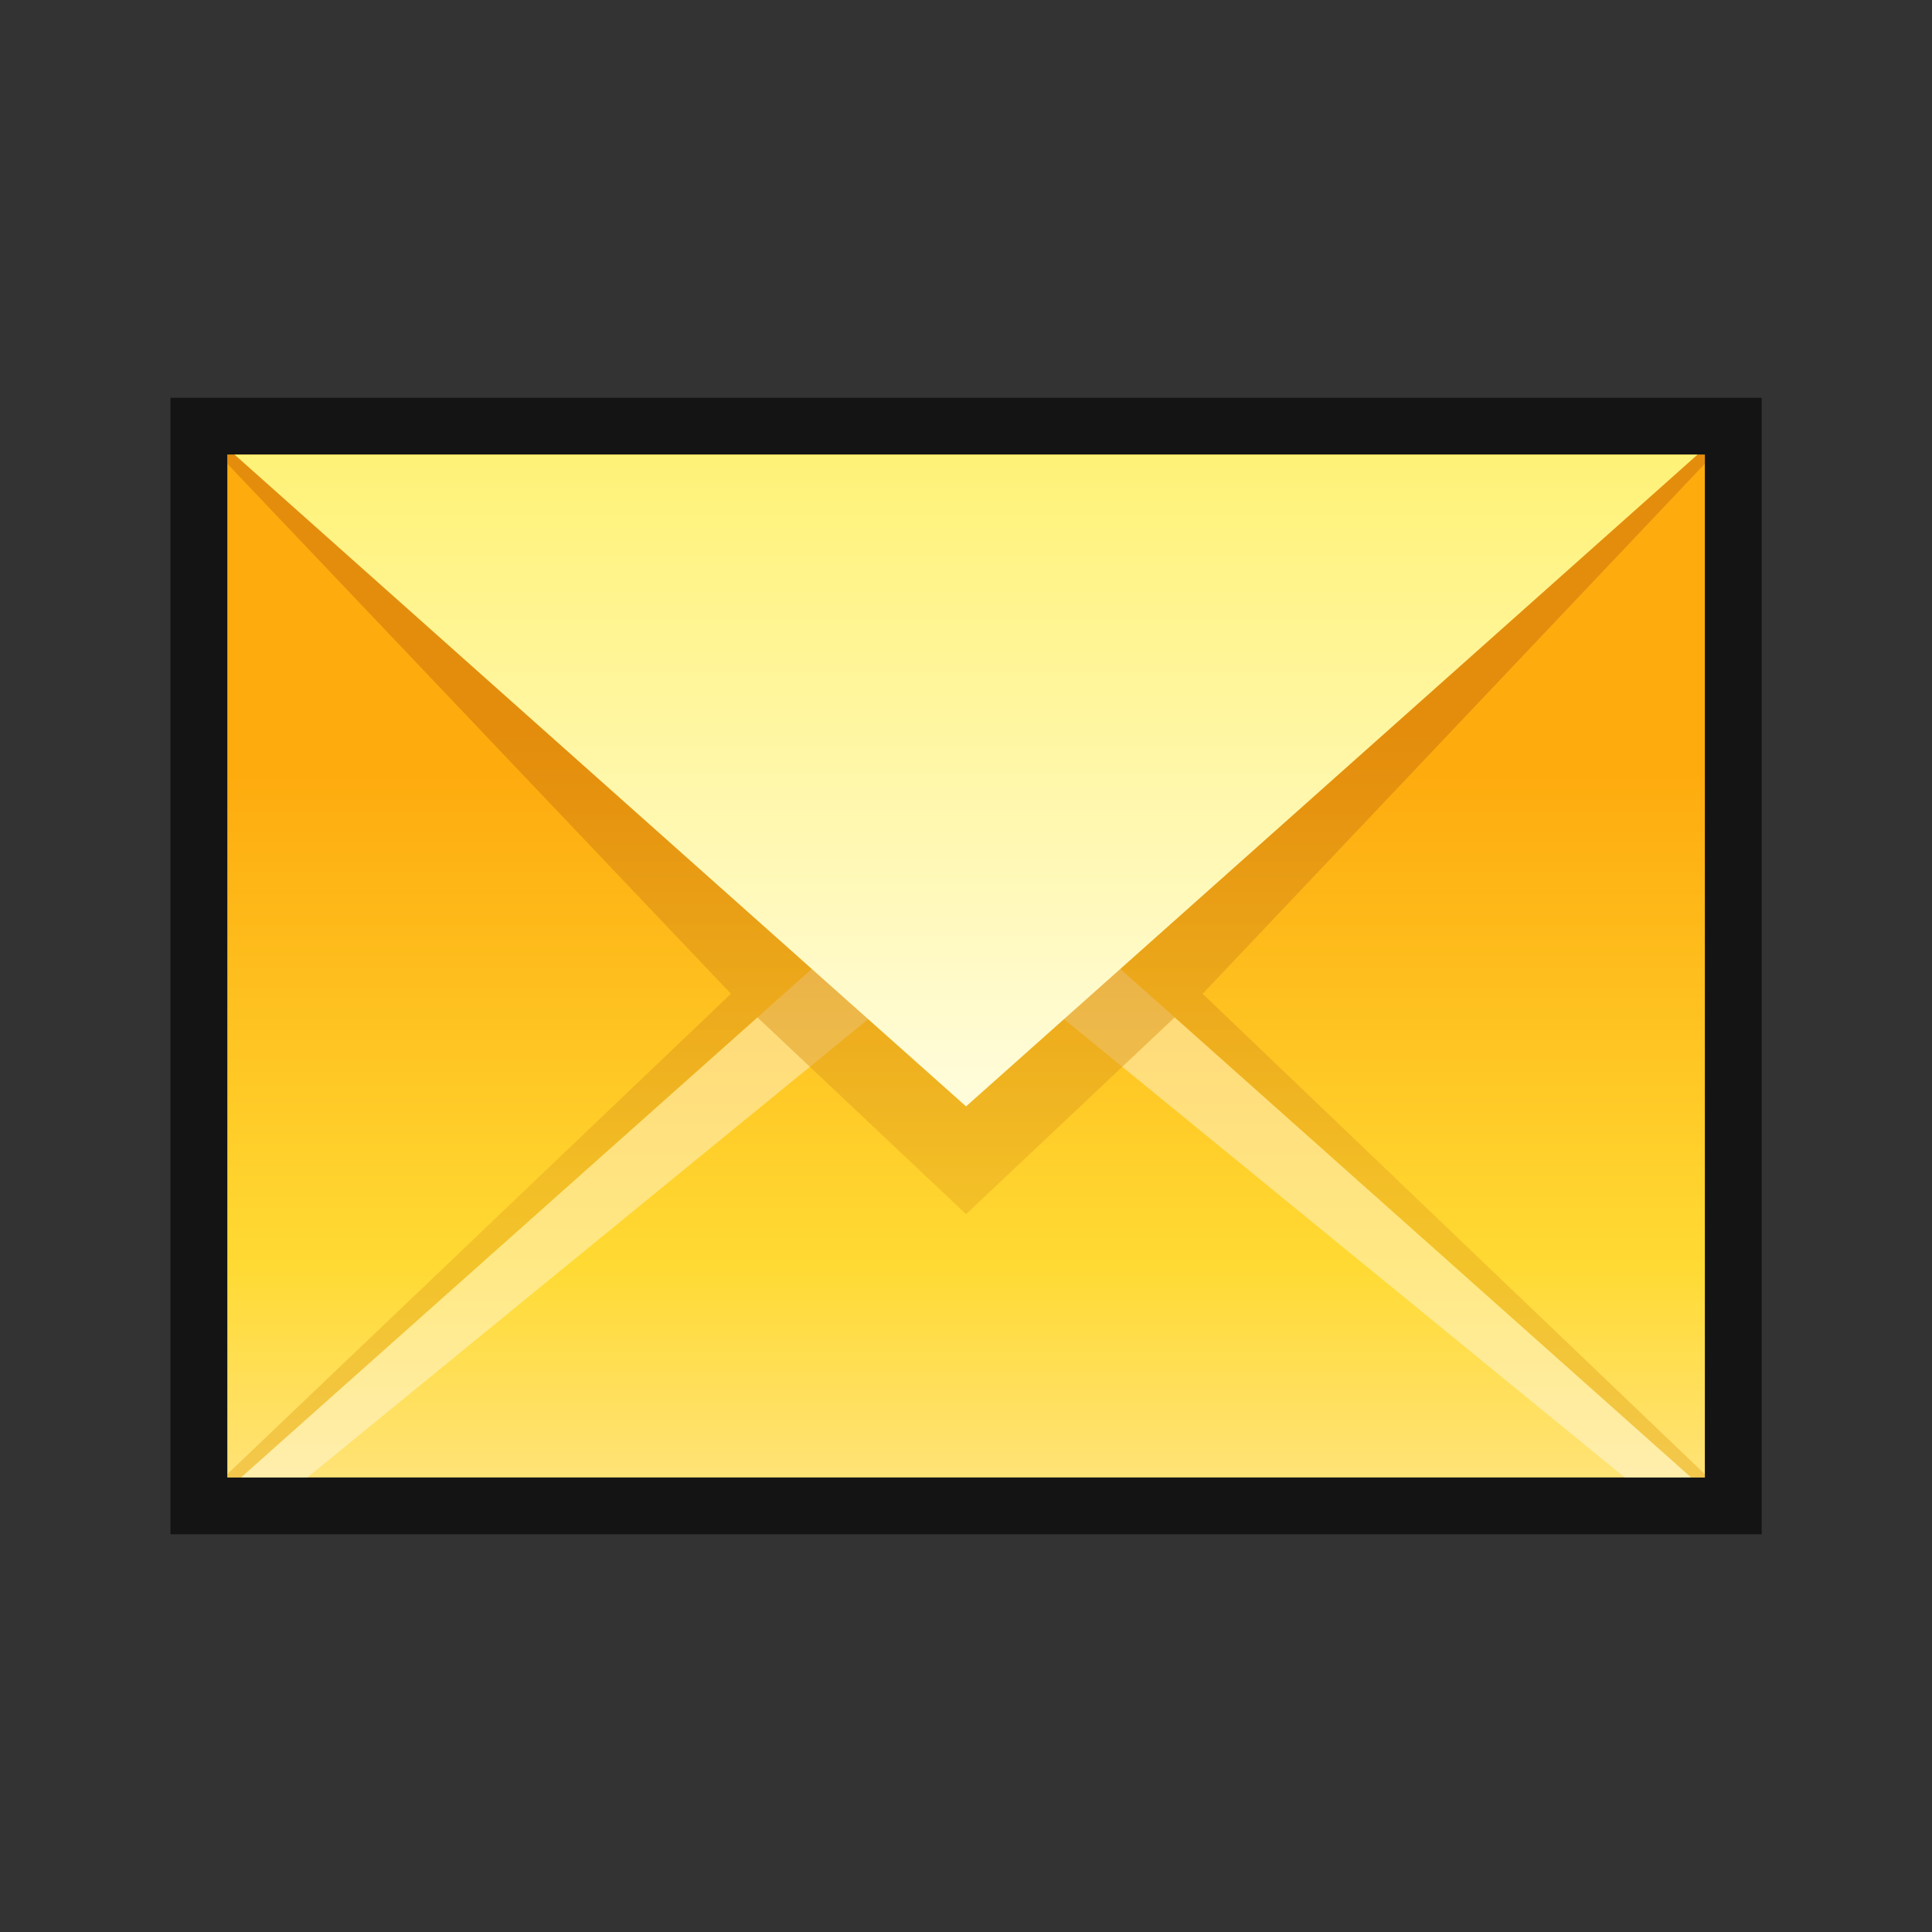 <?xml version="1.0" encoding="UTF-8"?>
<!DOCTYPE svg PUBLIC "-//W3C//DTD SVG 1.1 Tiny//EN" "http://www.w3.org/Graphics/SVG/1.1/DTD/svg11-tiny.dtd">
<svg baseProfile="tiny" height="30" viewBox="0 0 30 30" width="30" xmlns="http://www.w3.org/2000/svg" xmlns:xlink="http://www.w3.org/1999/xlink">
<rect x="0" y="0" width="30" height="30" fill="#333333" stroke="none"/>
<rect fill="none" height="30" width="30"/>
<rect fill-opacity="0.6" height="17.647" stroke-opacity="0.6" width="24.708" x="2.647" y="6.177"/>
<linearGradient gradientUnits="userSpaceOnUse" id="SVGID_1" x1="15" x2="15" y1="7.09" y2="22.98">
<stop offset="0" stop-color="#FEAB0E"/>
<stop offset="0.31" stop-color="#FEAB0E"/>
<stop offset="0.79" stop-color="#FFDA33"/>
<stop offset="1" stop-color="#FFE377"/>
</linearGradient>
<rect fill="url(#SVGID_1)" height="15.883" width="22.943" x="3.53" y="7.059"/>
<polygon fill="#FFFFFF" fill-opacity="0.4" points="15.001,12.912 3.742,22.942 4.773,22.942 15.001,14.583 25.229,22.942 26.26,22.942 " stroke-opacity="0.4"/>
<linearGradient gradientUnits="userSpaceOnUse" id="SVGID_2" x1="15" x2="15" y1="7.06" y2="22.94">
<stop offset="0" stop-color="#C9700B"/>
<stop offset="0.27" stop-color="#C9700B"/>
<stop offset="0.72" stop-color="#E8AC22"/>
<stop offset="1" stop-color="#E8AC22"/>
</linearGradient>
<polygon fill="url(#SVGID_2)" fill-opacity="0.5" points="26.473,7.059 15.122,7.896 3.53,7.059 3.53,7.201 11.35,15.431 3.53,22.891 3.53,22.942 3.742,22.942 11.761,15.797 15.001,18.853 18.241,15.797 26.26,22.942 26.473,22.942 26.473,22.891 18.674,15.431 26.473,7.201 " stroke-opacity="0.5"/>
<linearGradient gradientUnits="userSpaceOnUse" id="SVGID_3" x1="15" x2="15" y1="7.14" y2="17.02">
<stop offset="0" stop-color="#FFF278"/>
<stop offset="1" stop-color="#FFFCDA"/>
</linearGradient>
<polygon fill="url(#SVGID_3)" points="3.642,7.059 15.001,17.18 26.359,7.059 "/>
<rect fill="none" height="30.002" width="30.002"/>
</svg>
